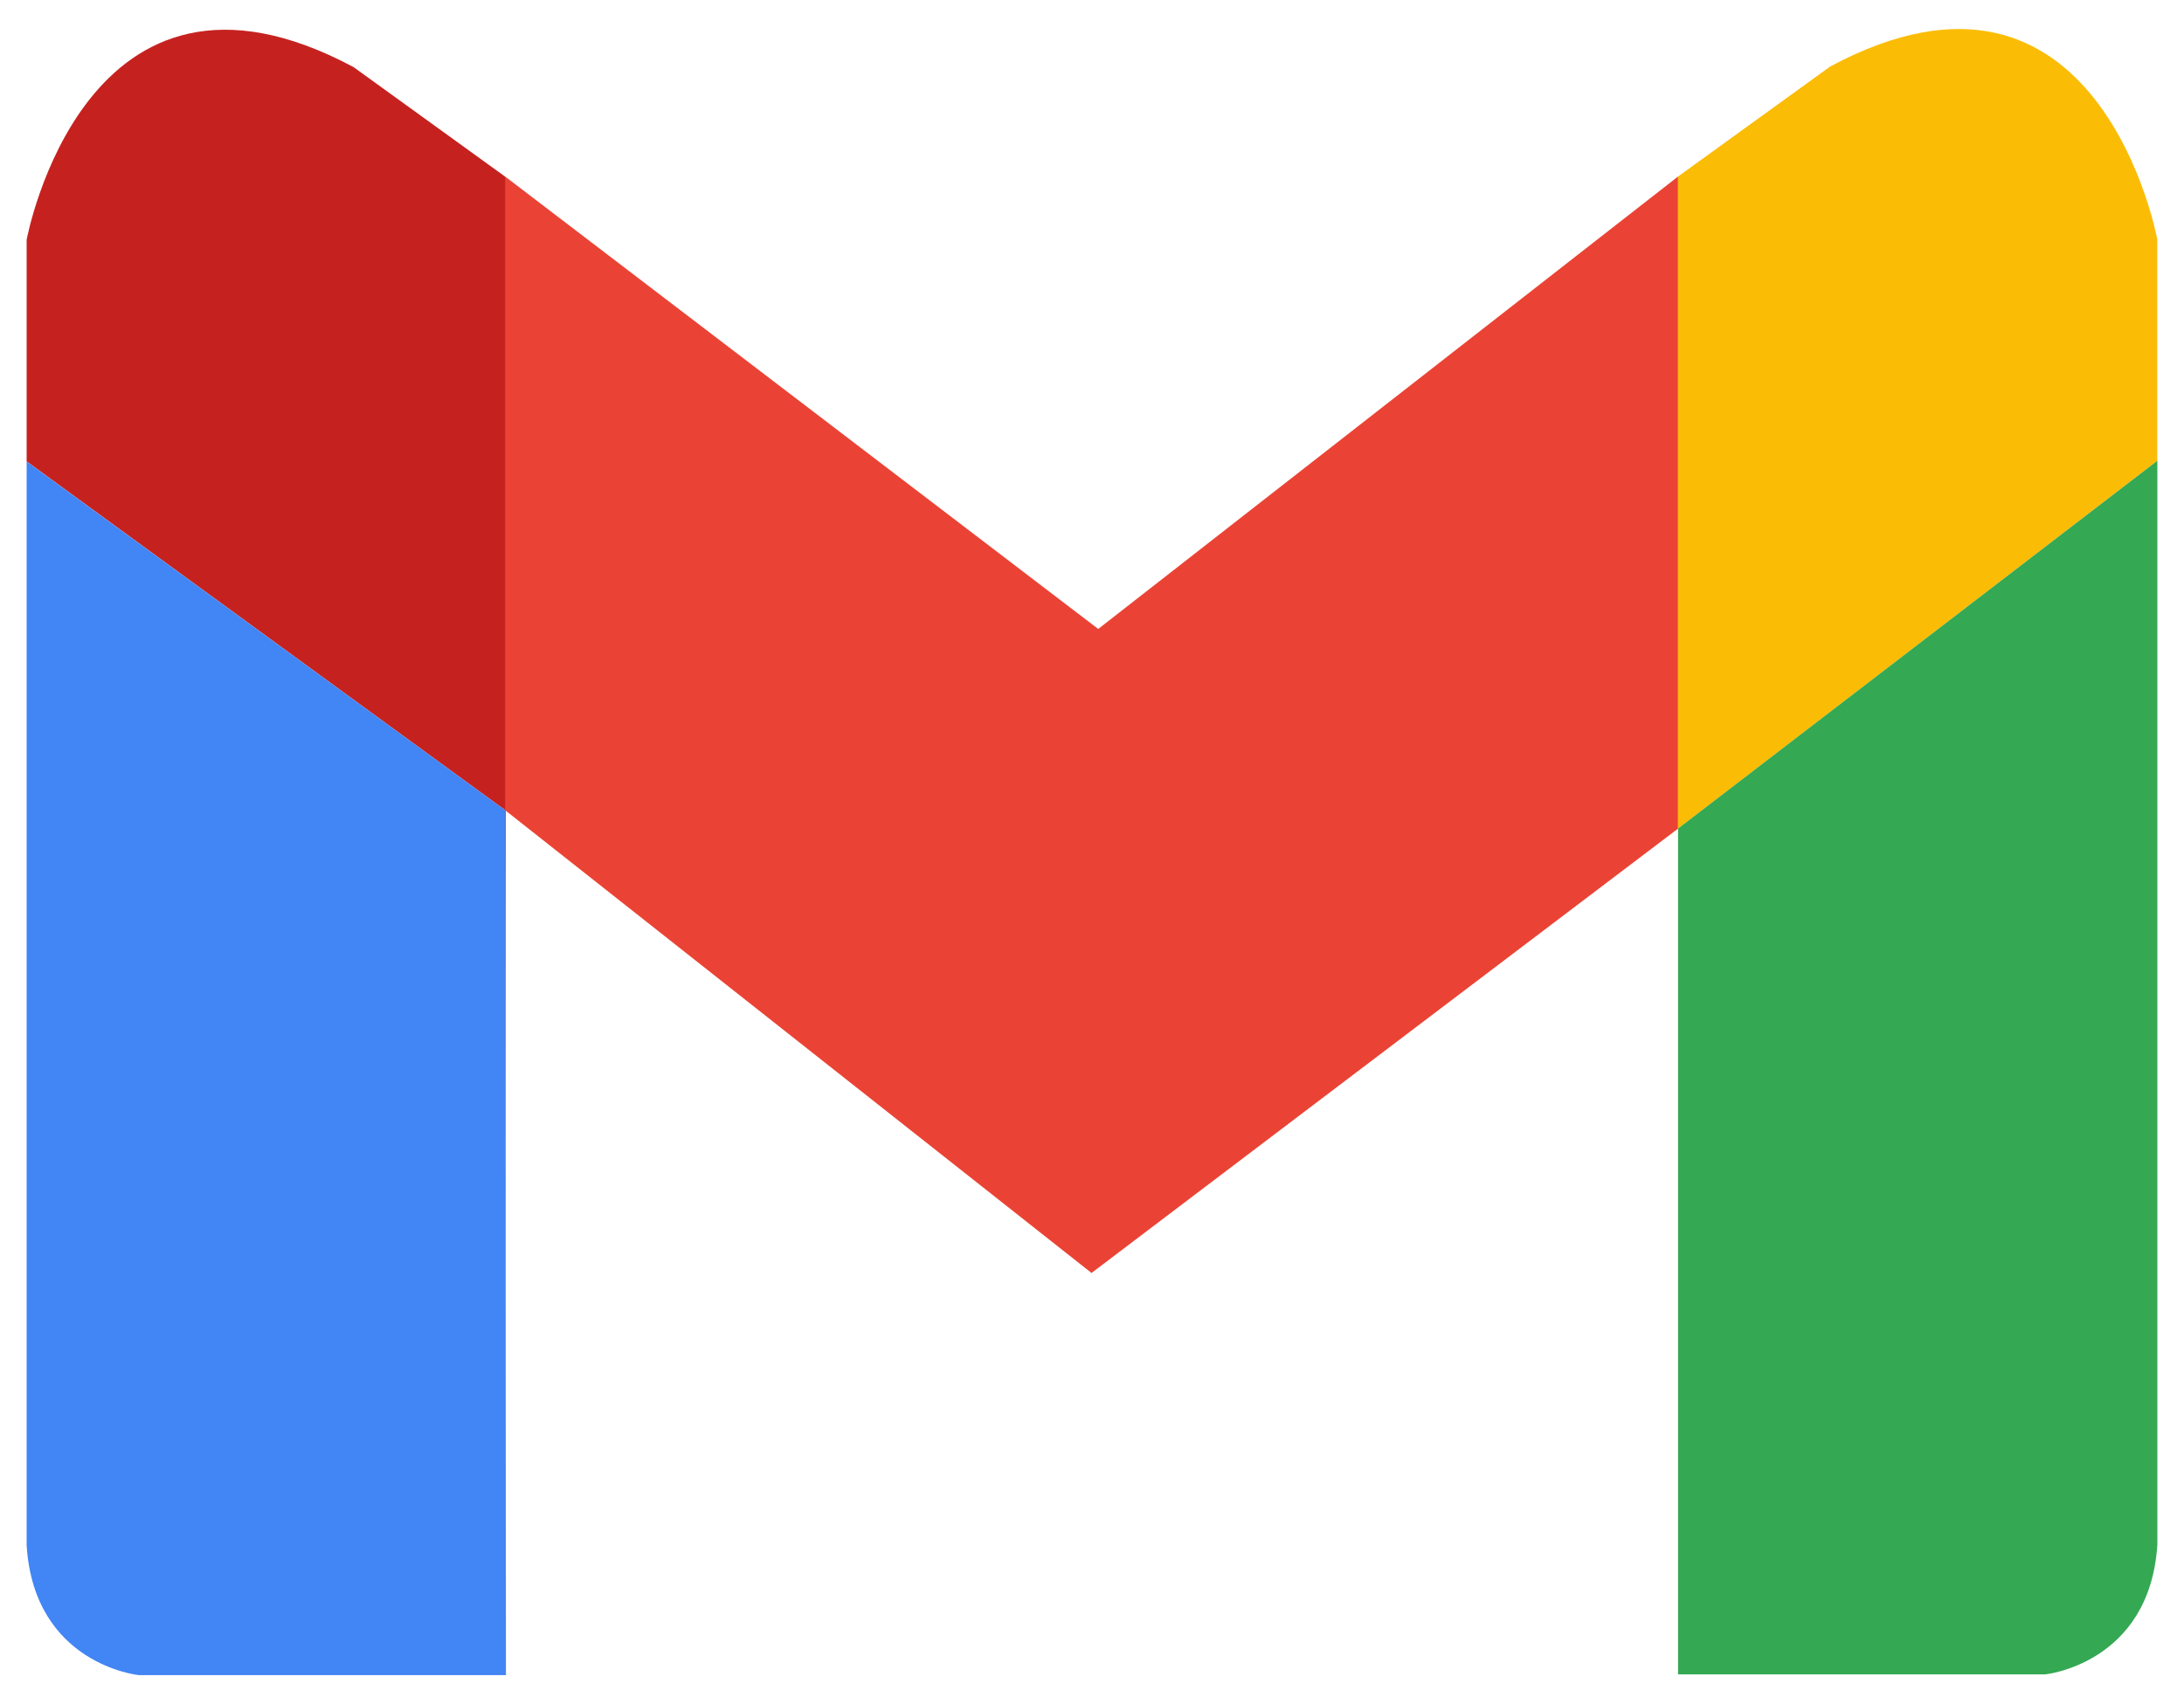 <svg width="41" height="32" viewBox="0 0 41 32" fill="none" xmlns="http://www.w3.org/2000/svg">
<path d="M31.502 3.314L20.617 11.81L9.482 3.314V3.317L9.496 3.328V15.224L20.491 23.903L31.502 15.559V3.314Z" fill="#EA4335"/>
<path d="M34.361 1.247L31.502 3.314V15.559L40.498 8.652V4.492C40.498 4.492 39.406 -1.45 34.361 1.247Z" fill="#FBBC05"/>
<path d="M31.502 15.558V31.44H38.397C38.397 31.44 40.359 31.238 40.5 29.001V8.651L31.502 15.558Z" fill="#34A853"/>
<path d="M9.496 31.454V15.223L9.482 15.212L9.496 31.454Z" fill="#C5221F"/>
<path d="M9.482 3.316L6.639 1.261C1.594 -1.437 0.5 4.503 0.5 4.503V8.664L9.482 15.212V3.316Z" fill="#C5221F"/>
<path d="M9.482 3.316V15.212L9.496 15.224V3.328L9.482 3.316Z" fill="#C5221F"/>
<path d="M0.5 8.666V29.016C0.639 31.255 2.603 31.454 2.603 31.454H9.498L9.482 15.212L0.5 8.666Z" fill="#4285F4"/>
</svg>
